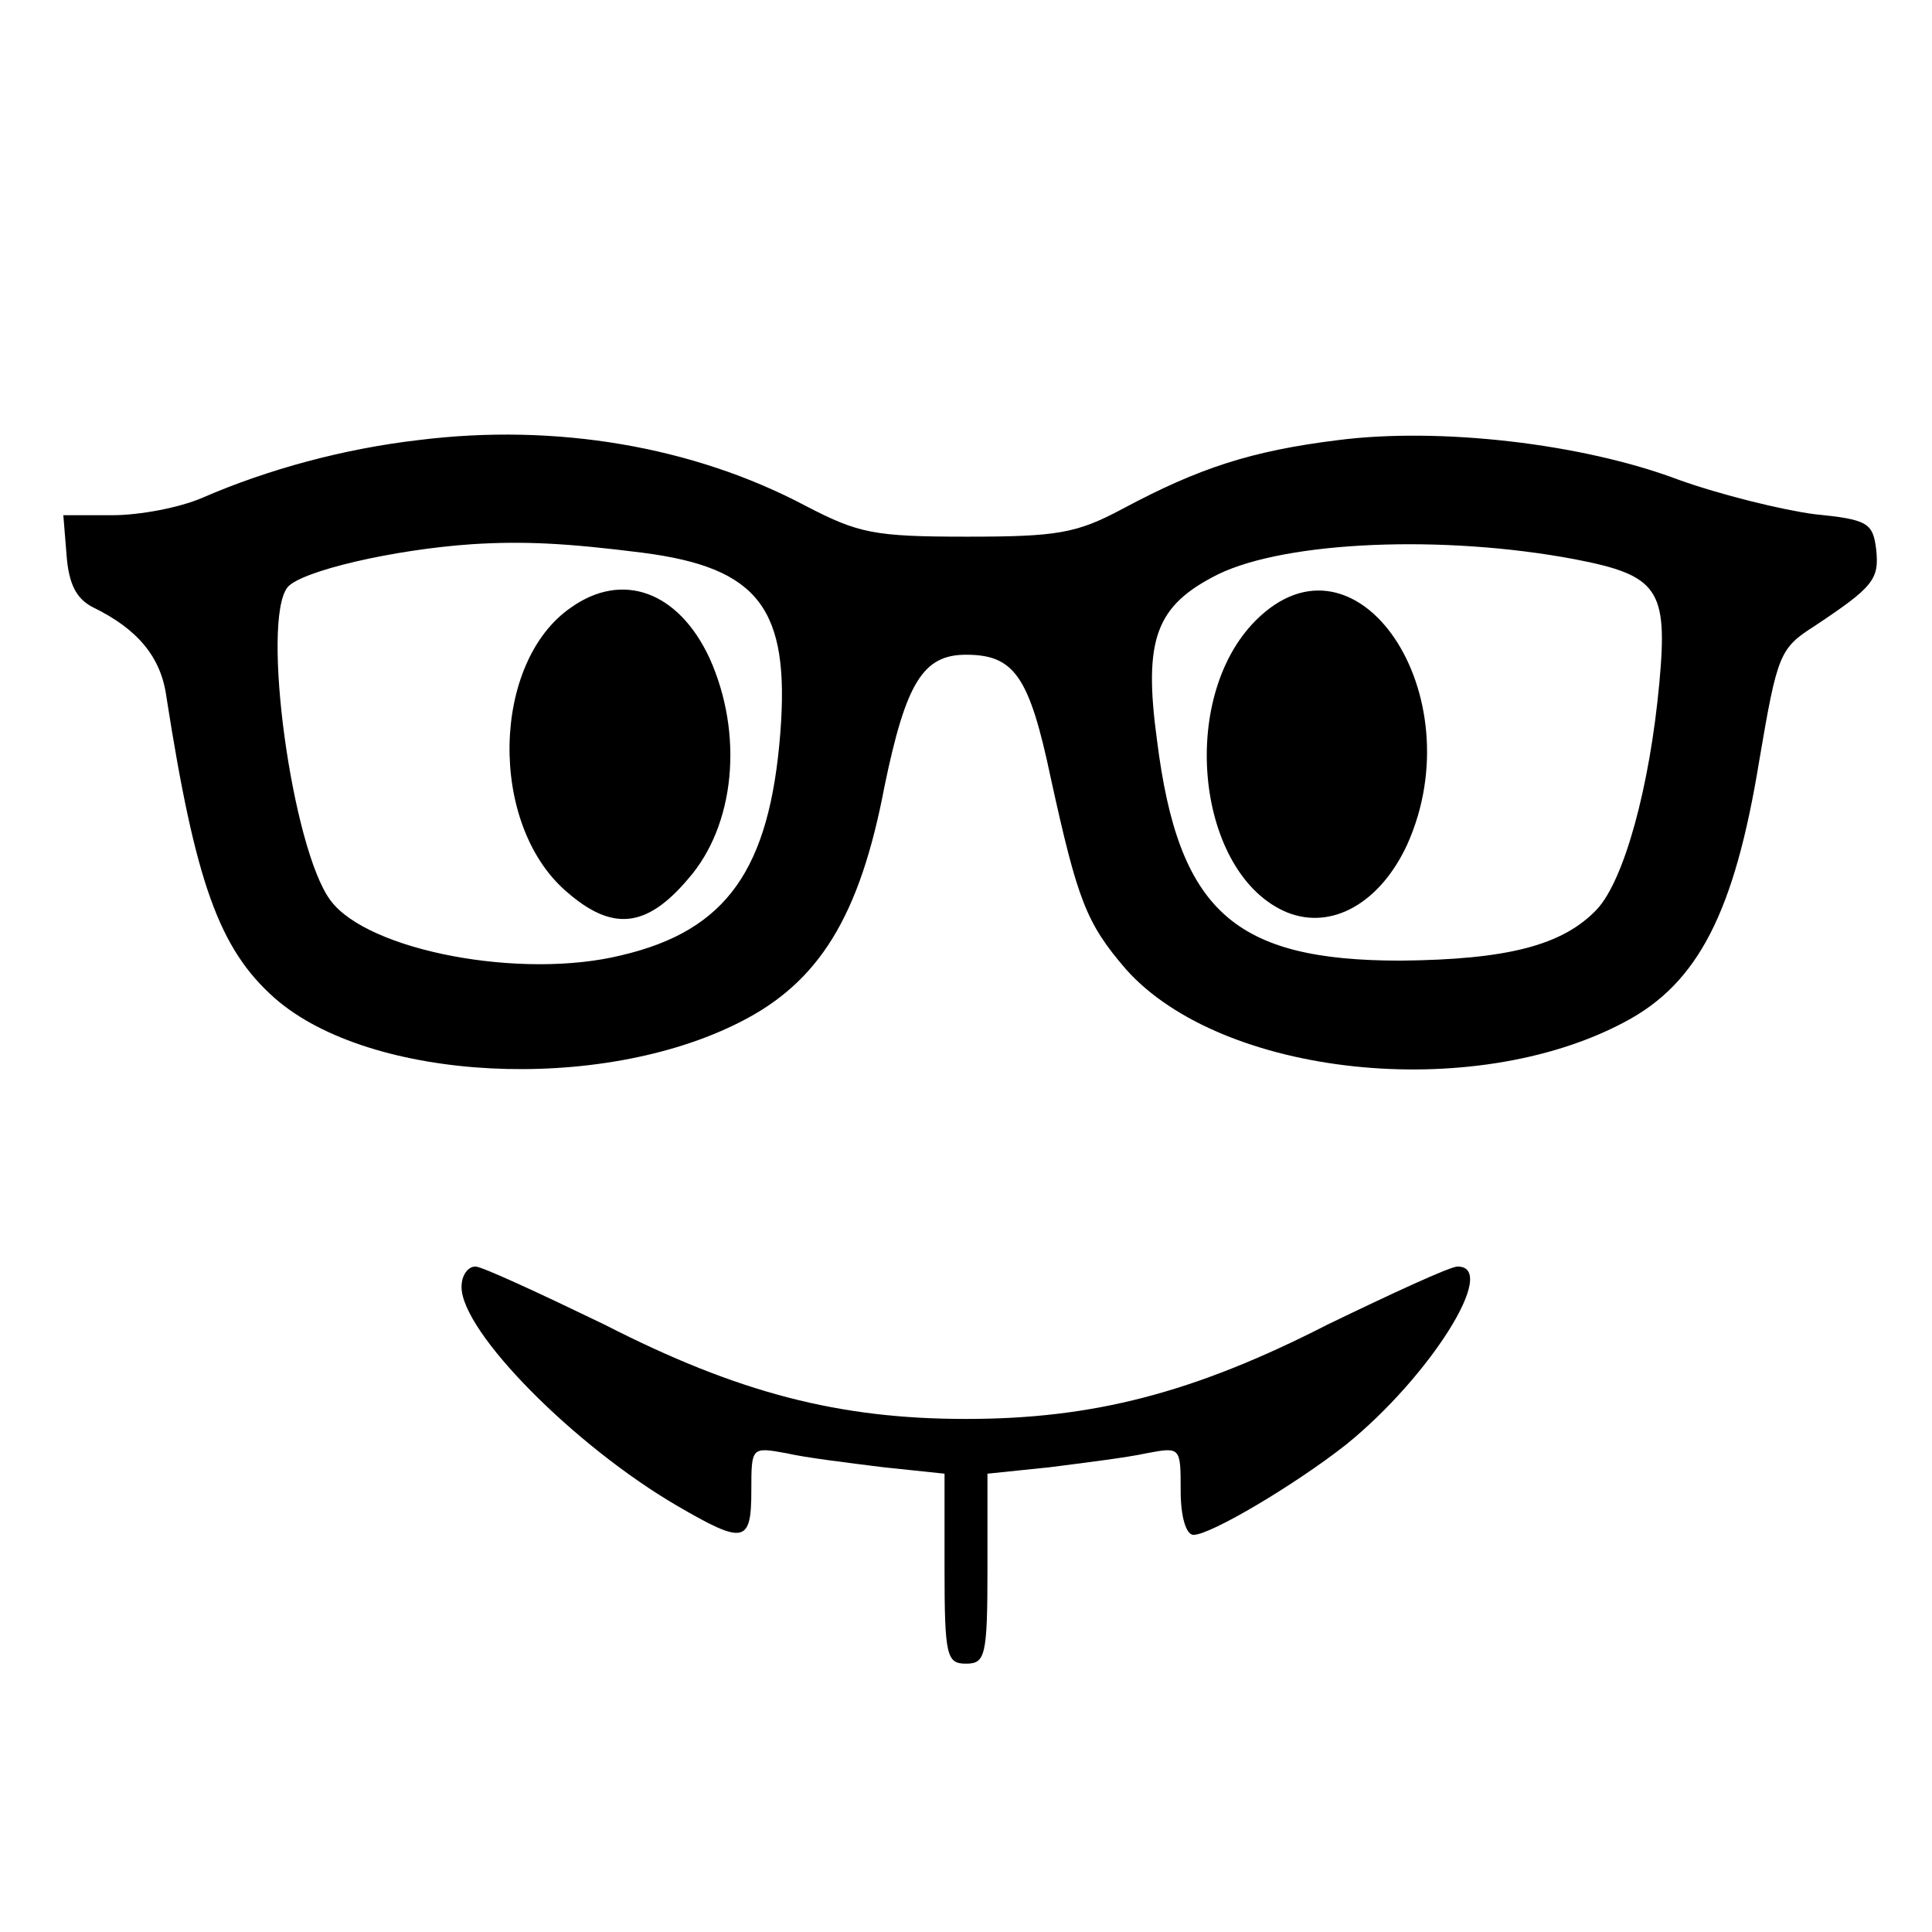 <?xml version="1.0" standalone="no"?>
<!DOCTYPE svg PUBLIC "-//W3C//DTD SVG 20010904//EN"
 "http://www.w3.org/TR/2001/REC-SVG-20010904/DTD/svg10.dtd">
<svg version="1.0" xmlns="http://www.w3.org/2000/svg"
 width="180pt" height="180pt" viewBox="0 0 180 180"
 preserveAspectRatio="xMidYMid meet">
<g transform="translate(0,180) scale(0.1,-0.1)"
fill="#000000" stroke="none">
<path d="M390 1390 c-69 -8 -140 -27 -202 -54 -21 -9 -58 -16 -83 -16 l-46 0
3 -37 c2 -27 9 -41 25 -49 41 -20 63 -46 68 -83 27 -173 49 -235 101 -281 89
-78 303 -89 434 -22 73 37 111 98 134 219 20 97 36 123 76 123 45 0 59 -20 79
-115 25 -114 33 -135 70 -178 89 -100 323 -125 465 -49 68 36 102 102 125 243
17 100 19 105 52 126 54 36 60 43 57 71 -3 25 -8 28 -58 33 -30 4 -87 18 -126
32 -90 34 -223 49 -317 37 -81 -10 -130 -26 -201 -64 -43 -23 -61 -26 -145
-26 -87 0 -101 3 -151 29 -104 55 -232 77 -360 61z m209 -105 c108 -14 137
-52 128 -168 -10 -127 -50 -184 -148 -207 -93 -23 -236 4 -271 51 -36 48 -65
261 -40 292 13 15 98 35 172 40 48 3 88 1 159 -8z m868 -6 c78 -15 87 -28 79
-115 -9 -98 -33 -184 -58 -211 -32 -34 -84 -47 -183 -48 -155 0 -207 46 -227
205 -13 95 -1 126 57 155 64 31 210 37 332 14z"/>
<path d="M532 1234 c-74 -51 -77 -201 -5 -264 43 -38 75 -35 114 11 44 50 52
135 20 206 -29 62 -81 81 -129 47z"/>
<path d="M1170 1222 c-73 -73 -55 -237 29 -272 42 -17 87 9 112 63 63 140 -47
303 -141 209z"/>
<path d="M430 601 c0 -42 105 -148 201 -204 62 -36 69 -35 69 14 0 41 0 41 33
35 17 -4 58 -9 90 -13 l57 -6 0 -88 c0 -82 2 -89 20 -89 18 0 20 7 20 89 l0
88 58 6 c31 4 72 9 90 13 32 6 32 6 32 -35 0 -24 5 -41 12 -41 16 0 95 47 142
84 78 63 143 166 104 166 -7 0 -61 -25 -121 -54 -125 -64 -219 -88 -337 -88
-118 0 -212 24 -337 88 -60 29 -114 54 -120 54 -7 0 -13 -8 -13 -19z"/>
</g>
</svg>

